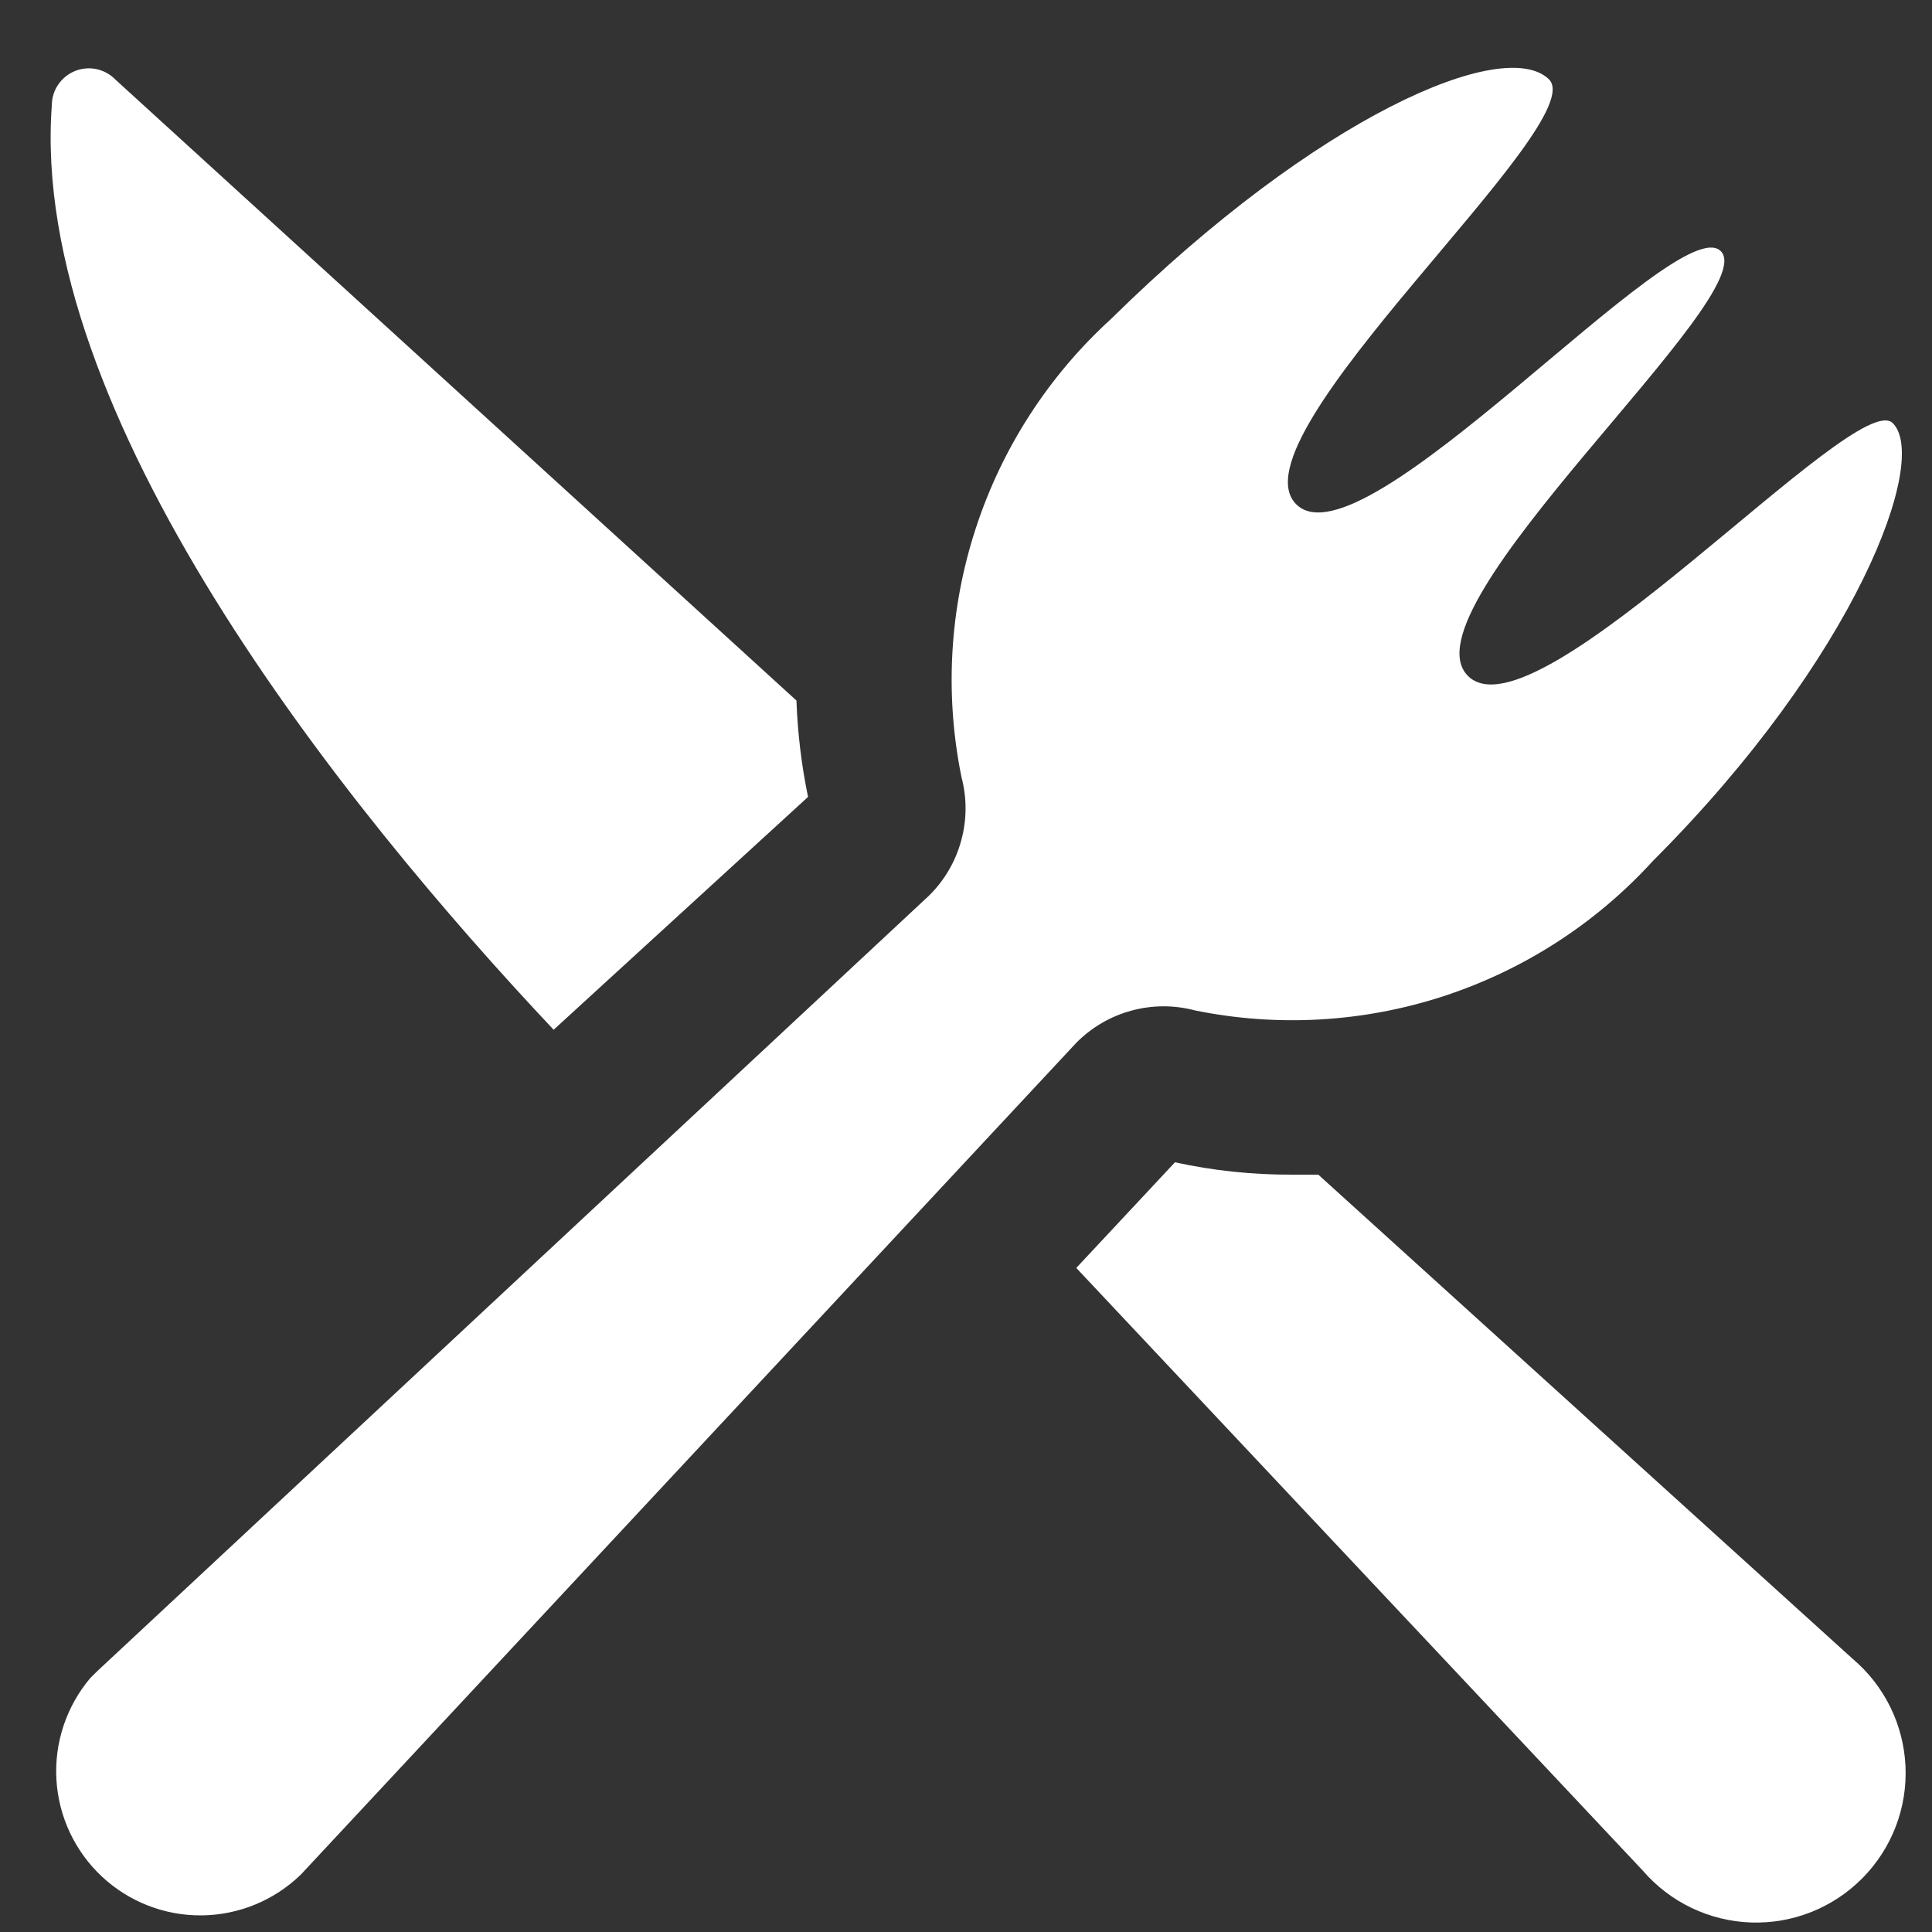 <svg width="25" height="25" viewBox="0 0 25 25" fill="none" xmlns="http://www.w3.org/2000/svg">
<rect x="0" y="0" width="25" height="25" fill="#333333" stroke="none"/>
<path d="M3.893 24.257L13.927 13.494C14.124 13.295 14.369 13.151 14.639 13.078C14.909 13.004 15.193 13.003 15.464 13.075C16.534 13.293 17.643 13.229 18.681 12.89C19.72 12.55 20.653 11.948 21.389 11.14C24.022 8.507 24.97 5.943 24.491 5.474C24.012 5.005 19.872 9.624 18.995 8.746C18.117 7.868 22.825 3.808 22.267 3.25C21.708 2.691 17.628 7.399 16.77 6.522C15.912 5.644 20.621 1.584 20.042 1.025C19.463 0.467 17.05 1.494 14.376 4.128C13.569 4.863 12.966 5.796 12.627 6.835C12.287 7.873 12.223 8.982 12.441 10.053C12.513 10.323 12.512 10.607 12.438 10.877C12.365 11.147 12.221 11.393 12.022 11.589L1.259 21.624L1.169 21.713C0.86 22.079 0.702 22.55 0.73 23.028C0.758 23.506 0.969 23.956 1.319 24.283C1.669 24.61 2.132 24.79 2.611 24.785C3.09 24.78 3.549 24.591 3.893 24.257Z" fill="white"/>
<path d="M17.059 15.2H16.72C16.21 15.202 15.702 15.149 15.204 15.04L13.927 16.407L21.259 24.207C21.433 24.409 21.648 24.573 21.888 24.688C22.129 24.803 22.391 24.868 22.658 24.877C22.925 24.886 23.191 24.84 23.439 24.741C23.687 24.642 23.912 24.493 24.1 24.303C24.287 24.114 24.434 23.887 24.53 23.638C24.626 23.389 24.669 23.122 24.657 22.856C24.645 22.589 24.578 22.328 24.46 22.088C24.342 21.849 24.176 21.636 23.972 21.464L17.059 15.2Z" fill="white"/>
<path d="M10.456 10.312C10.371 9.902 10.321 9.484 10.306 9.065L1.499 1.035C1.433 0.966 1.349 0.918 1.256 0.896C1.163 0.875 1.066 0.882 0.977 0.916C0.888 0.951 0.812 1.011 0.757 1.089C0.702 1.167 0.672 1.259 0.671 1.355C0.371 5.345 4.421 10.412 7.164 13.325L10.456 10.312Z" fill="white"/>
</svg>
